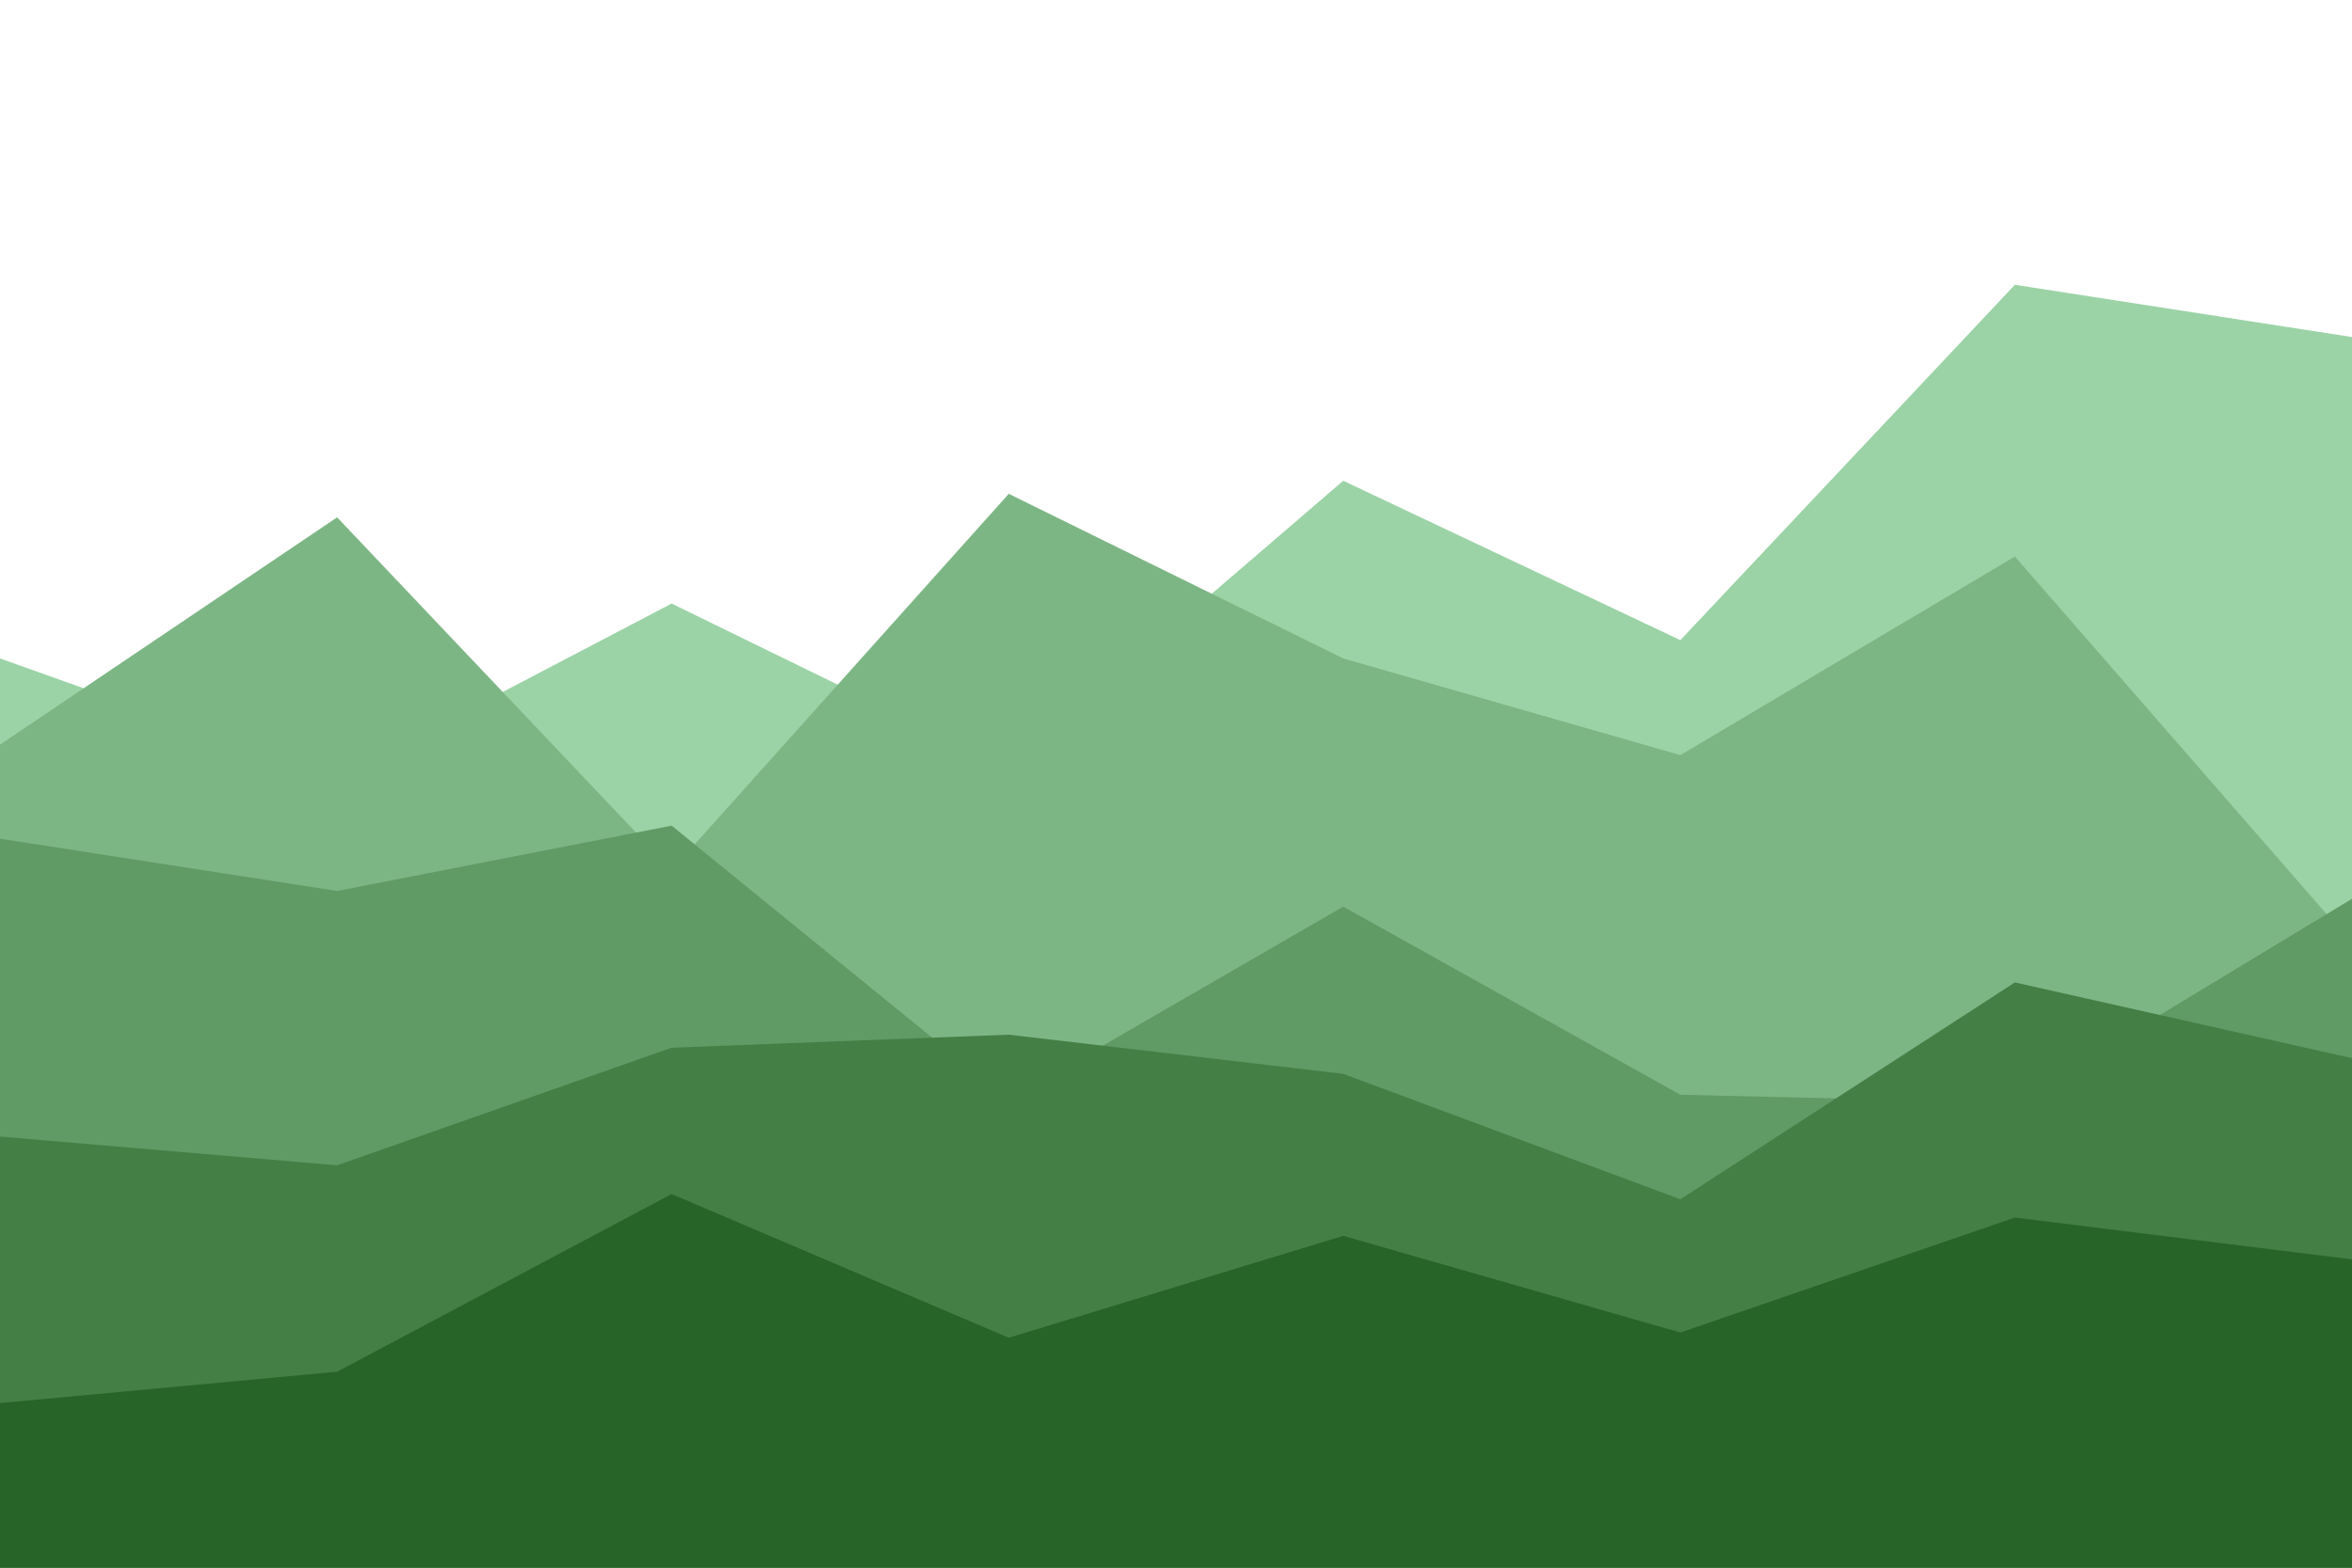 <svg id="visual" viewBox="0 0 900 600" width="900" height="600" xmlns="http://www.w3.org/2000/svg" xmlns:xlink="http://www.w3.org/1999/xlink" version="1.1"><rect x="0" y="0" width="900" height="600" fill="#ffffff"></rect><path d="M0 252L129 298L257 231L386 294L514 184L643 245L771 109L900 129L900 601L771 601L643 601L514 601L386 601L257 601L129 601L0 601Z" fill="#9bd3a6"></path><path d="M0 285L129 198L257 333L386 189L514 252L643 289L771 213L900 361L900 601L771 601L643 601L514 601L386 601L257 601L129 601L0 601Z" fill="#7db685"></path><path d="M0 321L129 341L257 316L386 421L514 347L643 419L771 422L900 344L900 601L771 601L643 601L514 601L386 601L257 601L129 601L0 601Z" fill="#609a65"></path><path d="M0 435L129 446L257 401L386 396L514 411L643 459L771 376L900 405L900 601L771 601L643 601L514 601L386 601L257 601L129 601L0 601Z" fill="#447f46"></path><path d="M0 537L129 525L257 457L386 512L514 473L643 510L771 466L900 482L900 601L771 601L643 601L514 601L386 601L257 601L129 601L0 601Z" fill="#276428"></path></svg>